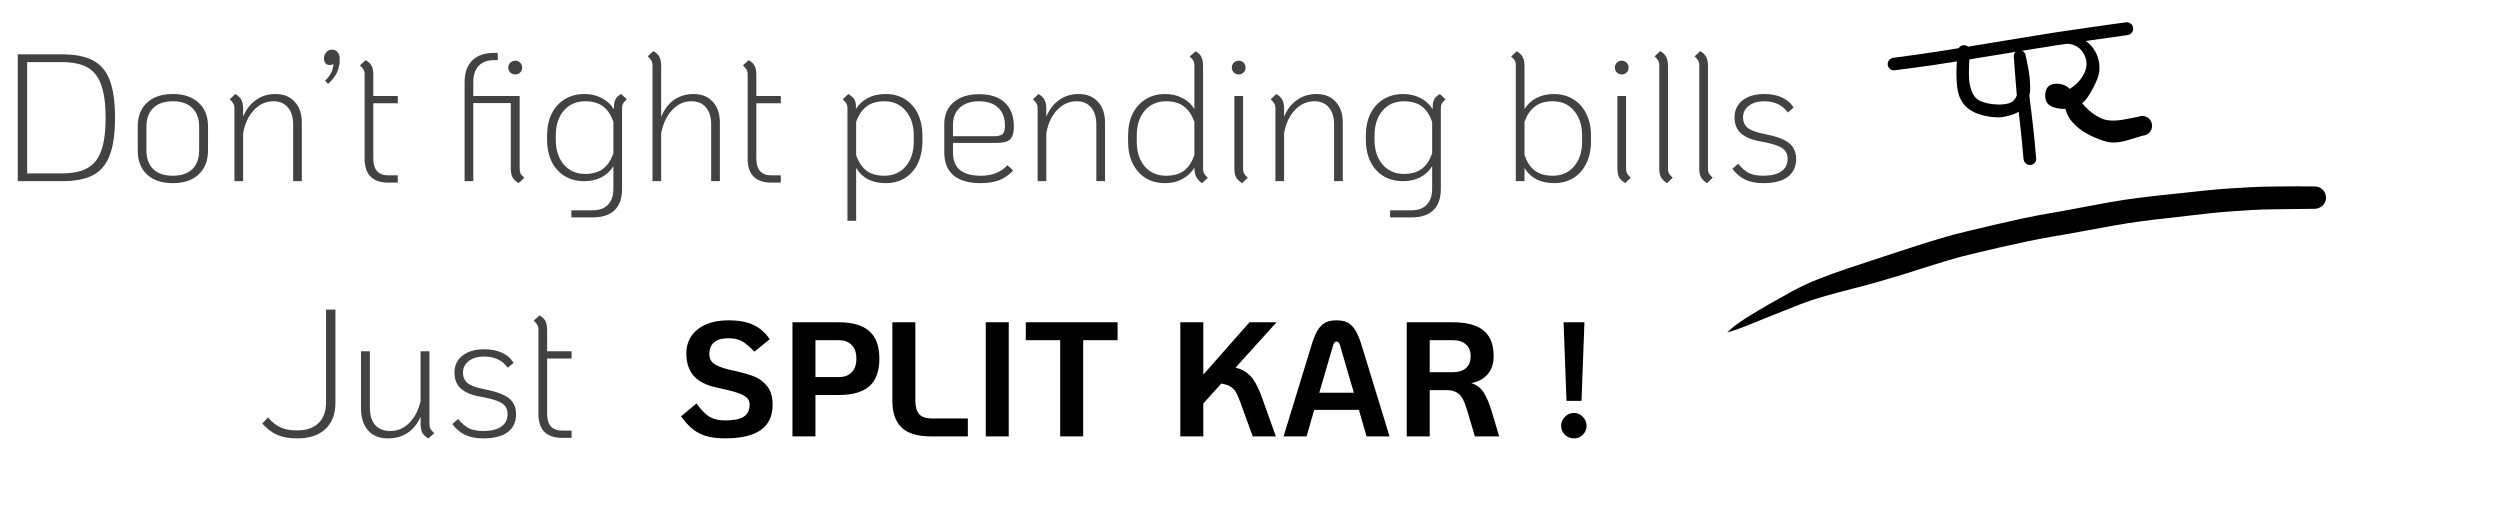 <svg width="138" height="28" viewBox="0 0 138 28" fill="none" xmlns="http://www.w3.org/2000/svg">
<path d="M40.02 24.198C39.588 24.198 39.225 24.15 38.931 24.054C38.643 23.958 38.4 23.826 38.202 23.658C38.004 23.49 37.8 23.265 37.59 22.983L38.445 22.272C38.691 22.614 38.928 22.857 39.156 23.001C39.39 23.139 39.678 23.208 40.02 23.208C40.494 23.208 40.839 23.139 41.055 23.001C41.271 22.863 41.379 22.641 41.379 22.335C41.379 22.179 41.328 22.053 41.226 21.957C41.124 21.855 40.947 21.762 40.695 21.678C40.449 21.594 40.08 21.501 39.588 21.399C39.012 21.279 38.583 21.066 38.301 20.76C38.025 20.448 37.887 20.034 37.887 19.518C37.887 19.146 37.98 18.822 38.166 18.546C38.358 18.27 38.628 18.057 38.976 17.907C39.324 17.757 39.729 17.682 40.191 17.682C40.791 17.682 41.268 17.772 41.622 17.952C41.976 18.126 42.264 18.384 42.486 18.726L41.649 19.41C41.463 19.224 41.307 19.083 41.181 18.987C41.061 18.885 40.923 18.807 40.767 18.753C40.611 18.699 40.419 18.672 40.191 18.672C39.849 18.672 39.591 18.747 39.417 18.897C39.243 19.047 39.156 19.263 39.156 19.545C39.156 19.809 39.267 20.004 39.489 20.13C39.711 20.25 39.996 20.349 40.344 20.427C40.86 20.535 41.271 20.646 41.577 20.76C41.883 20.874 42.138 21.057 42.342 21.309C42.546 21.561 42.648 21.906 42.648 22.344C42.648 22.968 42.429 23.433 41.991 23.739C41.559 24.045 40.902 24.198 40.02 24.198ZM43.744 17.79H46.291C47.059 17.79 47.626 17.955 47.992 18.285C48.358 18.609 48.541 19.113 48.541 19.797C48.541 20.481 48.358 20.988 47.992 21.318C47.626 21.642 47.059 21.804 46.291 21.804H45.013V24.09H43.744V17.79ZM46.327 20.814C46.603 20.814 46.828 20.73 47.002 20.562C47.182 20.394 47.272 20.139 47.272 19.797C47.272 19.455 47.182 19.2 47.002 19.032C46.828 18.864 46.603 18.78 46.327 18.78H45.013V20.814H46.327ZM51.409 24.09C50.641 24.09 50.089 23.922 49.753 23.586C49.423 23.25 49.258 22.764 49.258 22.128V17.79H50.527V22.128C50.527 22.458 50.599 22.704 50.743 22.866C50.887 23.022 51.109 23.1 51.409 23.1H53.425V24.09H51.409ZM54.414 17.79H55.683V24.09H54.414V17.79ZM58.523 18.78H56.624V17.79H61.691V18.78H59.792V24.09H58.523V18.78ZM68.205 20.292C68.469 20.358 68.688 20.463 68.862 20.607C69.036 20.745 69.186 20.928 69.312 21.156C69.438 21.378 69.57 21.684 69.708 22.074L70.428 24.09H69.15L68.466 22.2C68.382 21.966 68.304 21.789 68.232 21.669C68.166 21.543 68.07 21.438 67.944 21.354C67.818 21.27 67.641 21.21 67.413 21.174L66.423 22.272V24.09H65.154V17.79H66.423V20.679L68.97 17.79H70.464L68.205 20.292ZM75.011 22.623H72.545L72.122 24.09H70.853L72.392 19.068C72.5 18.708 72.614 18.429 72.734 18.231C72.854 18.033 72.995 17.892 73.157 17.808C73.325 17.724 73.532 17.682 73.778 17.682C74.024 17.682 74.228 17.724 74.39 17.808C74.552 17.892 74.693 18.033 74.813 18.231C74.939 18.429 75.056 18.708 75.164 19.068L76.703 24.09H75.434L75.011 22.623ZM74.732 21.678L73.976 19.086C73.934 18.93 73.868 18.852 73.778 18.852C73.688 18.852 73.622 18.93 73.58 19.086L72.824 21.678H74.732ZM82.755 24.09H81.414L81 22.695C80.916 22.407 80.832 22.185 80.748 22.029C80.664 21.867 80.55 21.744 80.406 21.66C80.262 21.576 80.07 21.534 79.83 21.534H78.921V24.09H77.652V17.79H80.199C80.967 17.79 81.534 17.943 81.9 18.249C82.266 18.549 82.449 19.02 82.449 19.662C82.449 20.076 82.338 20.409 82.116 20.661C81.9 20.913 81.6 21.075 81.216 21.147C81.522 21.249 81.753 21.426 81.909 21.678C82.065 21.93 82.209 22.272 82.341 22.704L82.755 24.09ZM80.235 20.544C80.511 20.544 80.736 20.472 80.91 20.328C81.09 20.178 81.18 19.956 81.18 19.662C81.18 19.368 81.09 19.149 80.91 19.005C80.736 18.855 80.511 18.78 80.235 18.78H78.921V20.544H80.235ZM86.309 17.79H87.461L87.299 22.128H86.471L86.309 17.79ZM86.885 24.198C86.687 24.198 86.519 24.132 86.381 24C86.243 23.862 86.174 23.697 86.174 23.505C86.174 23.313 86.243 23.148 86.381 23.01C86.519 22.866 86.687 22.794 86.885 22.794C87.071 22.794 87.233 22.866 87.371 23.01C87.509 23.148 87.578 23.313 87.578 23.505C87.578 23.697 87.509 23.862 87.371 24C87.239 24.132 87.077 24.198 86.885 24.198Z" fill="black"/>
<path d="M0.98 3H3.43C4.15 3 4.72 3.113 5.14 3.34C5.567 3.567 5.873 3.933 6.06 4.44C6.253 4.947 6.35 5.633 6.35 6.5C6.35 7.367 6.253 8.053 6.06 8.56C5.873 9.067 5.57 9.433 5.15 9.66C4.73 9.887 4.157 10 3.43 10H0.98V3ZM3.43 9.57C4.023 9.57 4.493 9.47 4.84 9.27C5.187 9.07 5.437 8.75 5.59 8.31C5.75 7.863 5.83 7.26 5.83 6.5C5.83 5.747 5.75 5.147 5.59 4.7C5.437 4.253 5.187 3.93 4.84 3.73C4.493 3.53 4.023 3.43 3.43 3.43H1.5V9.57H3.43ZM9.543 10.11C8.929 10.11 8.453 9.95 8.113 9.63C7.773 9.31 7.603 8.867 7.603 8.3V6.99C7.603 6.423 7.773 5.983 8.113 5.67C8.453 5.35 8.929 5.19 9.543 5.19C10.149 5.19 10.623 5.35 10.963 5.67C11.309 5.983 11.483 6.423 11.483 6.99V8.3C11.483 8.867 11.309 9.31 10.963 9.63C10.623 9.95 10.149 10.11 9.543 10.11ZM9.543 9.7C10.003 9.7 10.359 9.58 10.613 9.34C10.866 9.093 10.993 8.747 10.993 8.3V6.99C10.993 6.543 10.866 6.2 10.613 5.96C10.359 5.713 10.003 5.59 9.543 5.59C9.076 5.59 8.716 5.713 8.463 5.96C8.209 6.2 8.083 6.543 8.083 6.99V8.3C8.083 8.747 8.209 9.093 8.463 9.34C8.716 9.58 9.076 9.7 9.543 9.7ZM15.211 5.19C15.657 5.19 16.011 5.333 16.271 5.62C16.531 5.9 16.661 6.287 16.661 6.78V10H16.181V6.88C16.181 6.473 16.084 6.157 15.891 5.93C15.704 5.703 15.437 5.59 15.091 5.59C14.684 5.59 14.327 5.75 14.021 6.07C13.721 6.383 13.521 6.807 13.421 7.34V10H12.941V5.97C12.941 5.87 12.921 5.787 12.881 5.72C12.847 5.653 12.781 5.573 12.681 5.48L12.991 5.19C13.151 5.283 13.261 5.39 13.321 5.51C13.387 5.63 13.421 5.797 13.421 6.01V6.44C13.587 6.04 13.824 5.733 14.131 5.52C14.437 5.3 14.797 5.19 15.211 5.19ZM18.323 2.74C18.457 2.74 18.56 2.787 18.634 2.88C18.713 2.967 18.753 3.093 18.753 3.26C18.753 3.547 18.7 3.8 18.593 4.02C18.487 4.233 18.327 4.437 18.113 4.63L17.944 4.46C18.097 4.307 18.21 4.157 18.284 4.01C18.357 3.863 18.397 3.703 18.404 3.53C18.35 3.57 18.28 3.59 18.194 3.59C18.1 3.59 18.023 3.557 17.963 3.49C17.91 3.423 17.884 3.333 17.884 3.22C17.884 3.1 17.924 2.99 18.003 2.89C18.09 2.79 18.197 2.74 18.323 2.74ZM20.607 5.7V8.76C20.607 9.373 20.887 9.68 21.447 9.68H21.957V10.08H21.447C20.567 10.08 20.127 9.64 20.127 8.76V4.1C20.127 4 20.107 3.917 20.067 3.85C20.034 3.783 19.967 3.703 19.867 3.61L20.187 3.32C20.347 3.413 20.457 3.52 20.517 3.64C20.577 3.76 20.607 3.927 20.607 4.14V5.3H21.957V5.7H20.607ZM28.626 10.11C28.466 10.01 28.353 9.9 28.286 9.78C28.226 9.653 28.196 9.487 28.196 9.28V5.69H26.126V10H25.646V4.54C25.646 4.02 25.786 3.62 26.066 3.34C26.346 3.06 26.746 2.92 27.266 2.92H27.476V3.32H27.266C26.899 3.32 26.616 3.427 26.416 3.64C26.223 3.847 26.126 4.147 26.126 4.54V5.3H28.686V9.32C28.686 9.427 28.703 9.513 28.736 9.58C28.769 9.647 28.839 9.723 28.946 9.81L28.626 10.11ZM28.446 4.11C28.339 4.11 28.246 4.073 28.166 4C28.093 3.927 28.056 3.837 28.056 3.73C28.056 3.623 28.093 3.533 28.166 3.46C28.246 3.387 28.339 3.35 28.446 3.35C28.553 3.35 28.643 3.387 28.716 3.46C28.789 3.533 28.826 3.623 28.826 3.73C28.826 3.837 28.789 3.927 28.716 4C28.643 4.073 28.553 4.11 28.446 4.11ZM34.599 5.48C34.499 5.573 34.429 5.653 34.389 5.72C34.356 5.787 34.339 5.87 34.339 5.97V10.42C34.339 10.94 34.203 11.333 33.929 11.6C33.656 11.867 33.249 12 32.709 12H31.539V11.61H32.709C33.083 11.61 33.366 11.507 33.559 11.3C33.759 11.093 33.859 10.797 33.859 10.41V9.17C33.699 9.437 33.479 9.643 33.199 9.79C32.926 9.93 32.612 10 32.259 10C31.633 10 31.133 9.793 30.759 9.38C30.386 8.96 30.199 8.4 30.199 7.7V7.49C30.199 7.03 30.282 6.627 30.449 6.28C30.622 5.933 30.863 5.667 31.169 5.48C31.483 5.287 31.846 5.19 32.259 5.19C32.612 5.19 32.929 5.263 33.209 5.41C33.489 5.55 33.716 5.757 33.889 6.03V5.92C33.889 5.74 33.916 5.597 33.969 5.49C34.023 5.383 34.129 5.283 34.289 5.19L34.599 5.48ZM32.299 9.6C32.719 9.6 33.053 9.503 33.299 9.31C33.546 9.117 33.733 8.833 33.859 8.46V6.73C33.733 6.357 33.546 6.073 33.299 5.88C33.053 5.687 32.719 5.59 32.299 5.59C31.812 5.59 31.419 5.763 31.119 6.11C30.826 6.457 30.679 6.917 30.679 7.49V7.7C30.679 8.273 30.826 8.733 31.119 9.08C31.419 9.427 31.812 9.6 32.299 9.6ZM38.287 5.19C38.734 5.19 39.087 5.333 39.347 5.62C39.607 5.9 39.737 6.287 39.737 6.78V10H39.257V6.88C39.257 6.473 39.16 6.157 38.967 5.93C38.78 5.703 38.514 5.59 38.167 5.59C37.76 5.59 37.407 5.75 37.107 6.07C36.807 6.383 36.604 6.81 36.497 7.35V10H36.017V3.6C36.017 3.5 35.997 3.417 35.957 3.35C35.924 3.283 35.857 3.203 35.757 3.11L36.067 2.82C36.227 2.913 36.337 3.02 36.397 3.14C36.464 3.26 36.497 3.427 36.497 3.64V6.46C36.657 6.053 36.89 5.74 37.197 5.52C37.51 5.3 37.874 5.19 38.287 5.19ZM41.75 5.7V8.76C41.75 9.373 42.03 9.68 42.59 9.68H43.1V10.08H42.59C41.71 10.08 41.27 9.64 41.27 8.76V4.1C41.27 4 41.25 3.917 41.21 3.85C41.176 3.783 41.11 3.703 41.01 3.61L41.33 3.32C41.49 3.413 41.6 3.52 41.66 3.64C41.72 3.76 41.75 3.927 41.75 4.14V5.3H43.1V5.7H41.75ZM48.889 5.19C49.309 5.19 49.672 5.29 49.979 5.49C50.285 5.69 50.519 5.963 50.679 6.31C50.839 6.657 50.919 7.05 50.919 7.49V7.81C50.919 8.243 50.839 8.637 50.679 8.99C50.519 9.337 50.285 9.61 49.979 9.81C49.672 10.01 49.309 10.11 48.889 10.11C48.135 10.11 47.592 9.83 47.259 9.27V12.19H46.779V5.97C46.779 5.87 46.759 5.787 46.719 5.72C46.685 5.653 46.619 5.573 46.519 5.48L46.829 5.19C46.975 5.277 47.082 5.37 47.149 5.47C47.215 5.57 47.249 5.703 47.249 5.87C47.249 5.937 47.245 5.99 47.239 6.03C47.392 5.77 47.609 5.567 47.889 5.42C48.169 5.267 48.502 5.19 48.889 5.19ZM50.439 7.49C50.439 6.917 50.289 6.457 49.989 6.11C49.695 5.763 49.305 5.59 48.819 5.59C48.399 5.59 48.065 5.69 47.819 5.89C47.572 6.083 47.385 6.363 47.259 6.73V8.56C47.385 8.933 47.572 9.217 47.819 9.41C48.065 9.603 48.399 9.7 48.819 9.7C49.305 9.7 49.695 9.53 49.989 9.19C50.289 8.843 50.439 8.383 50.439 7.81V7.49ZM54.154 9.7C54.761 9.7 55.248 9.507 55.614 9.12L55.924 9.41C55.718 9.643 55.468 9.82 55.174 9.94C54.881 10.053 54.534 10.11 54.134 10.11C53.481 10.11 52.981 9.967 52.634 9.68C52.294 9.387 52.124 8.963 52.124 8.41V6.86C52.124 6.347 52.294 5.943 52.634 5.65C52.974 5.35 53.441 5.2 54.034 5.2C54.661 5.2 55.138 5.353 55.464 5.66C55.797 5.967 55.964 6.407 55.964 6.98C55.964 7.327 55.894 7.567 55.754 7.7C55.621 7.827 55.371 7.89 55.004 7.89H52.604V8.41C52.604 8.843 52.731 9.167 52.984 9.38C53.237 9.593 53.627 9.7 54.154 9.7ZM54.034 5.59C53.594 5.59 53.244 5.707 52.984 5.94C52.731 6.173 52.604 6.487 52.604 6.88V7.52H54.864C55.097 7.52 55.258 7.48 55.344 7.4C55.431 7.313 55.474 7.16 55.474 6.94C55.474 6.507 55.347 6.173 55.094 5.94C54.847 5.707 54.494 5.59 54.034 5.59ZM59.547 5.19C59.993 5.19 60.347 5.333 60.607 5.62C60.867 5.9 60.997 6.287 60.997 6.78V10H60.517V6.88C60.517 6.473 60.42 6.157 60.227 5.93C60.04 5.703 59.773 5.59 59.427 5.59C59.02 5.59 58.663 5.75 58.357 6.07C58.057 6.383 57.857 6.807 57.757 7.34V10H57.277V5.97C57.277 5.87 57.257 5.787 57.217 5.72C57.183 5.653 57.117 5.573 57.017 5.48L57.327 5.19C57.487 5.283 57.597 5.39 57.657 5.51C57.723 5.63 57.757 5.797 57.757 6.01V6.44C57.923 6.04 58.16 5.733 58.467 5.52C58.773 5.3 59.133 5.19 59.547 5.19ZM66.409 9.32C66.409 9.42 66.426 9.503 66.46 9.57C66.499 9.637 66.57 9.717 66.669 9.81L66.359 10.11C66.073 9.937 65.93 9.653 65.93 9.26C65.756 9.533 65.529 9.743 65.249 9.89C64.976 10.037 64.663 10.11 64.309 10.11C63.903 10.11 63.546 10.017 63.239 9.83C62.933 9.637 62.693 9.367 62.52 9.02C62.353 8.673 62.27 8.27 62.27 7.81V7.49C62.27 7.03 62.353 6.627 62.52 6.28C62.693 5.933 62.933 5.667 63.239 5.48C63.546 5.287 63.903 5.19 64.309 5.19C64.669 5.19 64.99 5.263 65.269 5.41C65.549 5.55 65.769 5.753 65.93 6.02V3.61C65.93 3.503 65.913 3.42 65.879 3.36C65.846 3.293 65.776 3.213 65.669 3.12L65.999 2.83C66.153 2.923 66.26 3.03 66.32 3.15C66.379 3.27 66.409 3.437 66.409 3.65V9.32ZM65.93 6.73C65.803 6.363 65.616 6.083 65.37 5.89C65.123 5.69 64.79 5.59 64.37 5.59C63.883 5.59 63.489 5.763 63.19 6.11C62.896 6.457 62.749 6.917 62.749 7.49V7.81C62.749 8.383 62.896 8.843 63.19 9.19C63.489 9.53 63.883 9.7 64.37 9.7C64.79 9.7 65.123 9.603 65.37 9.41C65.616 9.217 65.803 8.933 65.93 8.56V6.73ZM68.377 4.11C68.271 4.11 68.181 4.073 68.107 4C68.034 3.927 67.997 3.837 67.997 3.73C67.997 3.623 68.034 3.533 68.107 3.46C68.181 3.387 68.271 3.35 68.377 3.35C68.484 3.35 68.574 3.387 68.647 3.46C68.721 3.533 68.757 3.623 68.757 3.73C68.757 3.837 68.721 3.927 68.647 4C68.574 4.073 68.484 4.11 68.377 4.11ZM68.567 10.11C68.407 10.01 68.294 9.9 68.227 9.78C68.167 9.66 68.137 9.493 68.137 9.28V5.3H68.617V9.32C68.617 9.42 68.634 9.503 68.667 9.57C68.707 9.637 68.777 9.717 68.877 9.81L68.567 10.11ZM72.672 5.19C73.118 5.19 73.472 5.333 73.732 5.62C73.992 5.9 74.122 6.287 74.122 6.78V10H73.642V6.88C73.642 6.473 73.545 6.157 73.352 5.93C73.165 5.703 72.898 5.59 72.552 5.59C72.145 5.59 71.788 5.75 71.482 6.07C71.182 6.383 70.982 6.807 70.882 7.34V10H70.402V5.97C70.402 5.87 70.382 5.787 70.342 5.72C70.308 5.653 70.242 5.573 70.142 5.48L70.452 5.19C70.612 5.283 70.722 5.39 70.782 5.51C70.848 5.63 70.882 5.797 70.882 6.01V6.44C71.048 6.04 71.285 5.733 71.592 5.52C71.898 5.3 72.258 5.19 72.672 5.19ZM79.794 5.48C79.695 5.573 79.624 5.653 79.585 5.72C79.551 5.787 79.534 5.87 79.534 5.97V10.42C79.534 10.94 79.398 11.333 79.124 11.6C78.851 11.867 78.445 12 77.904 12H76.734V11.61H77.904C78.278 11.61 78.561 11.507 78.754 11.3C78.954 11.093 79.055 10.797 79.055 10.41V9.17C78.894 9.437 78.674 9.643 78.394 9.79C78.121 9.93 77.808 10 77.454 10C76.828 10 76.328 9.793 75.954 9.38C75.581 8.96 75.394 8.4 75.394 7.7V7.49C75.394 7.03 75.478 6.627 75.644 6.28C75.818 5.933 76.058 5.667 76.365 5.48C76.678 5.287 77.041 5.19 77.454 5.19C77.808 5.19 78.124 5.263 78.404 5.41C78.684 5.55 78.911 5.757 79.085 6.03V5.92C79.085 5.74 79.111 5.597 79.165 5.49C79.218 5.383 79.325 5.283 79.484 5.19L79.794 5.48ZM77.495 9.6C77.915 9.6 78.248 9.503 78.495 9.31C78.741 9.117 78.928 8.833 79.055 8.46V6.73C78.928 6.357 78.741 6.073 78.495 5.88C78.248 5.687 77.915 5.59 77.495 5.59C77.008 5.59 76.615 5.763 76.314 6.11C76.021 6.457 75.874 6.917 75.874 7.49V7.7C75.874 8.273 76.021 8.733 76.314 9.08C76.615 9.427 77.008 9.6 77.495 9.6ZM85.773 10.11C85.413 10.11 85.093 10.04 84.813 9.9C84.54 9.753 84.32 9.547 84.153 9.28V10H83.673V3.61C83.673 3.503 83.656 3.417 83.623 3.35C83.59 3.283 83.52 3.207 83.413 3.12L83.723 2.83C83.883 2.923 83.993 3.03 84.053 3.15C84.12 3.27 84.153 3.437 84.153 3.65V6.02C84.32 5.753 84.54 5.55 84.813 5.41C85.093 5.263 85.413 5.19 85.773 5.19C86.18 5.19 86.537 5.287 86.843 5.48C87.156 5.667 87.397 5.933 87.563 6.28C87.737 6.627 87.823 7.03 87.823 7.49V7.81C87.823 8.263 87.737 8.667 87.563 9.02C87.397 9.367 87.156 9.637 86.843 9.83C86.537 10.017 86.18 10.11 85.773 10.11ZM85.713 9.7C86.2 9.7 86.59 9.53 86.883 9.19C87.183 8.843 87.333 8.383 87.333 7.81V7.49C87.333 6.917 87.183 6.457 86.883 6.11C86.59 5.763 86.2 5.59 85.713 5.59C85.293 5.59 84.96 5.69 84.713 5.89C84.466 6.083 84.28 6.363 84.153 6.73V8.56C84.28 8.933 84.466 9.217 84.713 9.41C84.96 9.603 85.293 9.7 85.713 9.7ZM89.52 4.11C89.413 4.11 89.323 4.073 89.25 4C89.177 3.927 89.14 3.837 89.14 3.73C89.14 3.623 89.177 3.533 89.25 3.46C89.323 3.387 89.413 3.35 89.52 3.35C89.626 3.35 89.716 3.387 89.79 3.46C89.863 3.533 89.9 3.623 89.9 3.73C89.9 3.837 89.863 3.927 89.79 4C89.716 4.073 89.626 4.11 89.52 4.11ZM89.71 10.11C89.55 10.01 89.436 9.9 89.37 9.78C89.31 9.66 89.28 9.493 89.28 9.28V5.3H89.76V9.32C89.76 9.42 89.776 9.503 89.81 9.57C89.85 9.637 89.92 9.717 90.02 9.81L89.71 10.11ZM92.023 10.11C91.863 10.01 91.75 9.9 91.683 9.78C91.623 9.66 91.593 9.493 91.593 9.28V3.6C91.593 3.5 91.573 3.417 91.533 3.35C91.5 3.283 91.433 3.203 91.333 3.11L91.643 2.82C91.803 2.913 91.913 3.02 91.973 3.14C92.04 3.26 92.073 3.427 92.073 3.64V9.32C92.073 9.42 92.09 9.503 92.123 9.57C92.163 9.637 92.233 9.717 92.333 9.81L92.023 10.11ZM94.23 10.11C94.07 10.01 93.957 9.9 93.89 9.78C93.83 9.66 93.8 9.493 93.8 9.28V3.6C93.8 3.5 93.78 3.417 93.74 3.35C93.707 3.283 93.64 3.203 93.54 3.11L93.85 2.82C94.01 2.913 94.12 3.02 94.18 3.14C94.247 3.26 94.28 3.427 94.28 3.64V9.32C94.28 9.42 94.297 9.503 94.33 9.57C94.37 9.637 94.44 9.717 94.54 9.81L94.23 10.11ZM97.336 10.11C96.949 10.11 96.619 10.047 96.346 9.92C96.073 9.793 95.833 9.593 95.626 9.32L95.946 9.04C96.153 9.287 96.356 9.46 96.556 9.56C96.763 9.653 97.023 9.7 97.336 9.7C97.769 9.7 98.099 9.62 98.326 9.46C98.559 9.3 98.676 9.07 98.676 8.77C98.676 8.583 98.629 8.433 98.536 8.32C98.449 8.207 98.296 8.11 98.076 8.03C97.863 7.95 97.553 7.873 97.146 7.8C96.673 7.713 96.319 7.563 96.086 7.35C95.859 7.137 95.746 6.847 95.746 6.48C95.746 6.087 95.893 5.773 96.186 5.54C96.486 5.307 96.883 5.19 97.376 5.19C97.763 5.19 98.093 5.253 98.366 5.38C98.646 5.507 98.859 5.693 99.006 5.94L98.686 6.21C98.393 5.797 97.956 5.59 97.376 5.59C97.029 5.59 96.749 5.673 96.536 5.84C96.323 6 96.216 6.213 96.216 6.48C96.216 6.727 96.303 6.92 96.476 7.06C96.656 7.2 96.956 7.31 97.376 7.39C98.029 7.517 98.486 7.683 98.746 7.89C99.013 8.097 99.146 8.393 99.146 8.78C99.146 9.207 98.989 9.537 98.676 9.77C98.369 9.997 97.923 10.11 97.336 10.11Z" fill="#424242"/>
<path d="M16.396 24.2C15.976 24.2 15.616 24.136 15.316 24.01C15.023 23.883 14.742 23.673 14.476 23.38L14.796 23.04C14.996 23.286 15.223 23.47 15.476 23.59C15.729 23.703 16.032 23.76 16.386 23.76C16.899 23.76 17.296 23.626 17.576 23.36C17.856 23.093 17.996 22.713 17.996 22.22V17.09H18.516V22.24C18.516 22.86 18.329 23.343 17.956 23.69C17.589 24.03 17.069 24.2 16.396 24.2ZM23.706 23.41C23.706 23.516 23.723 23.603 23.756 23.67C23.796 23.736 23.869 23.816 23.976 23.91L23.646 24.2C23.486 24.106 23.373 24 23.306 23.88C23.246 23.753 23.216 23.583 23.216 23.37V23C23.049 23.386 22.813 23.683 22.506 23.89C22.199 24.096 21.836 24.2 21.416 24.2C20.943 24.2 20.576 24.053 20.316 23.76C20.056 23.46 19.926 23.046 19.926 22.52V19.39H20.416V22.5C20.416 22.913 20.513 23.233 20.706 23.46C20.906 23.68 21.189 23.79 21.556 23.79C21.956 23.79 22.303 23.64 22.596 23.34C22.896 23.04 23.103 22.64 23.216 22.14V19.39H23.706V23.41ZM26.677 24.2C26.291 24.2 25.96 24.136 25.687 24.01C25.414 23.883 25.174 23.683 24.967 23.41L25.287 23.13C25.494 23.376 25.697 23.55 25.897 23.65C26.104 23.743 26.364 23.79 26.677 23.79C27.11 23.79 27.441 23.71 27.667 23.55C27.901 23.39 28.017 23.16 28.017 22.86C28.017 22.673 27.971 22.523 27.877 22.41C27.791 22.296 27.637 22.2 27.417 22.12C27.204 22.04 26.894 21.963 26.487 21.89C26.014 21.803 25.66 21.653 25.427 21.44C25.201 21.226 25.087 20.936 25.087 20.57C25.087 20.176 25.234 19.863 25.527 19.63C25.827 19.396 26.224 19.28 26.717 19.28C27.104 19.28 27.434 19.343 27.707 19.47C27.987 19.596 28.201 19.783 28.347 20.03L28.027 20.3C27.734 19.886 27.297 19.68 26.717 19.68C26.37 19.68 26.09 19.763 25.877 19.93C25.664 20.09 25.557 20.303 25.557 20.57C25.557 20.816 25.644 21.01 25.817 21.15C25.997 21.29 26.297 21.4 26.717 21.48C27.37 21.606 27.827 21.773 28.087 21.98C28.354 22.186 28.487 22.483 28.487 22.87C28.487 23.296 28.331 23.626 28.017 23.86C27.71 24.086 27.264 24.2 26.677 24.2ZM30.202 19.79V22.85C30.202 23.463 30.482 23.77 31.042 23.77H31.552V24.17H31.042C30.162 24.17 29.722 23.73 29.722 22.85V18.19C29.722 18.09 29.702 18.006 29.662 17.94C29.629 17.873 29.562 17.793 29.462 17.7L29.782 17.41C29.942 17.503 30.052 17.61 30.112 17.73C30.172 17.85 30.202 18.016 30.202 18.23V19.39H31.552V19.79H30.202Z" fill="#424242"/>
<path d="M108.751 2.869C108.751 2.869 108.742 2.951 108.724 3.114C108.708 3.278 108.696 3.483 108.688 3.73C108.68 3.977 108.683 4.205 108.697 4.414C108.712 4.625 108.767 4.85 108.863 5.089C108.962 5.326 109.118 5.491 109.331 5.583C109.544 5.676 109.805 5.735 110.116 5.76C110.426 5.786 110.69 5.764 110.909 5.696C111.127 5.625 111.273 5.46 111.345 5.201C111.418 4.942 111.429 4.661 111.377 4.356C111.325 4.051 111.282 3.791 111.247 3.574C111.211 3.357 111.188 3.234 111.177 3.205C111.166 3.173 111.16 3.144 111.16 3.117C111.159 3.09 111.161 3.064 111.165 3.038C111.17 3.013 111.178 2.988 111.188 2.963C111.2 2.939 111.215 2.917 111.231 2.896C111.247 2.875 111.266 2.857 111.287 2.842C111.309 2.824 111.332 2.811 111.355 2.803C111.38 2.792 111.405 2.784 111.43 2.779C111.457 2.775 111.484 2.773 111.511 2.775C111.536 2.776 111.562 2.781 111.587 2.789C111.612 2.797 111.636 2.808 111.66 2.822C111.681 2.836 111.701 2.853 111.72 2.871C111.739 2.892 111.756 2.914 111.769 2.936C111.782 2.959 111.792 2.983 111.801 3.008C111.808 3.033 111.821 3.159 111.84 3.387C111.86 3.615 111.883 3.856 111.906 4.111C111.928 4.368 111.957 4.678 111.995 5.042C112.033 5.407 112.083 5.823 112.144 6.288C112.202 6.756 112.26 7.279 112.317 7.858C112.373 8.437 112.401 8.745 112.399 8.782C112.396 8.82 112.387 8.857 112.373 8.893C112.359 8.926 112.34 8.958 112.315 8.988C112.289 9.016 112.26 9.039 112.229 9.059C112.196 9.078 112.16 9.091 112.123 9.098C112.085 9.107 112.048 9.109 112.01 9.103C111.972 9.1 111.936 9.09 111.903 9.074C111.867 9.056 111.836 9.034 111.81 9.01C111.783 8.983 111.76 8.952 111.743 8.917C111.725 8.884 111.714 8.848 111.709 8.811C111.702 8.773 111.703 8.735 111.71 8.698C111.716 8.66 111.728 8.625 111.746 8.593C111.764 8.56 111.788 8.53 111.817 8.504C111.844 8.479 111.875 8.458 111.91 8.443C111.945 8.425 111.982 8.415 112.019 8.413C112.057 8.41 112.095 8.412 112.132 8.42C112.168 8.43 112.202 8.444 112.234 8.462C112.267 8.482 112.296 8.507 112.32 8.536C112.343 8.567 112.363 8.6 112.378 8.635C112.391 8.671 112.398 8.707 112.399 8.745C112.402 8.782 112.397 8.82 112.385 8.858C112.375 8.894 112.359 8.928 112.337 8.959C112.314 8.989 112.289 9.016 112.26 9.039C112.229 9.061 112.195 9.078 112.157 9.091C112.122 9.102 112.085 9.107 112.048 9.106C112.01 9.107 111.973 9.1 111.937 9.086C111.901 9.074 111.869 9.057 111.839 9.034C111.807 9.01 111.782 8.982 111.762 8.951C111.741 8.918 111.725 8.884 111.716 8.848C111.705 8.811 111.7 8.792 111.7 8.792C111.7 8.792 111.673 8.506 111.621 7.933C111.567 7.361 111.511 6.839 111.454 6.367C111.396 5.895 111.349 5.474 111.315 5.104C111.281 4.734 111.256 4.423 111.239 4.17C111.221 3.917 111.205 3.685 111.188 3.474C111.17 3.263 111.16 3.144 111.16 3.117C111.159 3.09 111.161 3.064 111.165 3.038C111.17 3.013 111.178 2.988 111.188 2.963C111.2 2.939 111.215 2.917 111.231 2.896C111.247 2.875 111.266 2.857 111.287 2.842C111.309 2.824 111.332 2.811 111.355 2.803C111.38 2.792 111.405 2.784 111.43 2.779C111.457 2.775 111.484 2.773 111.511 2.775C111.536 2.776 111.562 2.781 111.587 2.789C111.612 2.797 111.636 2.808 111.66 2.822C111.681 2.836 111.701 2.853 111.72 2.871C111.739 2.892 111.756 2.914 111.769 2.936C111.782 2.959 111.792 2.983 111.801 3.008C111.808 3.033 111.825 3.106 111.852 3.227C111.882 3.348 111.922 3.548 111.973 3.827C112.026 4.105 112.057 4.426 112.066 4.792C112.075 5.156 111.994 5.479 111.823 5.761C111.653 6.04 111.401 6.231 111.068 6.333C110.735 6.435 110.474 6.484 110.286 6.479C110.097 6.474 109.907 6.456 109.716 6.424C109.527 6.389 109.342 6.339 109.161 6.274C108.982 6.21 108.818 6.122 108.67 6.01C108.521 5.897 108.395 5.759 108.292 5.596C108.193 5.432 108.122 5.255 108.081 5.063C108.042 4.871 108.016 4.658 108.004 4.424C107.991 4.19 107.991 3.942 108.003 3.68C108.015 3.418 108.03 3.205 108.048 3.042C108.063 2.878 108.074 2.783 108.08 2.756C108.088 2.73 108.098 2.705 108.11 2.68C108.122 2.654 108.137 2.632 108.156 2.613C108.172 2.592 108.191 2.573 108.211 2.555C108.234 2.54 108.258 2.527 108.283 2.517C108.31 2.508 108.337 2.502 108.364 2.499C108.391 2.495 108.418 2.494 108.446 2.498C108.473 2.499 108.499 2.504 108.524 2.512C108.55 2.522 108.574 2.534 108.597 2.548C108.621 2.565 108.642 2.583 108.661 2.604C108.678 2.624 108.693 2.646 108.706 2.669C108.721 2.694 108.732 2.72 108.739 2.747C108.746 2.772 108.749 2.799 108.75 2.828L108.751 2.869Z" fill="black"/>
<path d="M104.497 3.192C104.497 3.192 104.855 3.143 105.571 3.046C106.289 2.95 107.152 2.819 108.16 2.654C109.165 2.491 110.291 2.306 111.537 2.099C112.78 1.89 114.059 1.693 115.374 1.508C116.689 1.321 117.367 1.228 117.407 1.229C117.444 1.231 117.481 1.239 117.517 1.252C117.553 1.264 117.587 1.283 117.618 1.307C117.648 1.332 117.673 1.36 117.692 1.391C117.714 1.424 117.729 1.459 117.738 1.496C117.749 1.534 117.753 1.572 117.749 1.609C117.746 1.647 117.737 1.684 117.723 1.72C117.707 1.755 117.687 1.788 117.662 1.818C117.636 1.846 117.606 1.869 117.572 1.889C117.539 1.908 117.504 1.921 117.466 1.928C117.427 1.935 117.388 1.937 117.35 1.934C117.313 1.928 117.277 1.916 117.243 1.898C117.207 1.882 117.175 1.86 117.148 1.834C117.122 1.807 117.101 1.776 117.083 1.741C117.066 1.705 117.054 1.669 117.047 1.631C117.042 1.594 117.043 1.556 117.051 1.518C117.059 1.481 117.072 1.445 117.09 1.411C117.108 1.377 117.131 1.347 117.16 1.322C117.189 1.296 117.221 1.276 117.257 1.26C117.292 1.245 117.328 1.235 117.366 1.23C117.406 1.227 117.444 1.231 117.482 1.241C117.518 1.25 117.553 1.265 117.587 1.286C117.618 1.306 117.647 1.331 117.673 1.36C117.696 1.39 117.715 1.424 117.728 1.459C117.741 1.496 117.748 1.534 117.749 1.572C117.752 1.609 117.747 1.647 117.735 1.685C117.723 1.721 117.706 1.754 117.684 1.786C117.661 1.818 117.634 1.846 117.604 1.869C117.573 1.891 117.538 1.907 117.501 1.918C117.465 1.929 117.448 1.935 117.448 1.935C117.448 1.935 116.793 2.027 115.485 2.212C114.174 2.395 112.895 2.59 111.65 2.797C110.404 3.006 109.274 3.191 108.26 3.352C107.248 3.515 106.383 3.644 105.665 3.738C104.947 3.835 104.574 3.884 104.547 3.884C104.52 3.883 104.493 3.879 104.465 3.873C104.438 3.867 104.412 3.859 104.386 3.846C104.361 3.832 104.339 3.816 104.319 3.797C104.298 3.781 104.28 3.762 104.265 3.739C104.248 3.714 104.234 3.689 104.223 3.664C104.214 3.637 104.207 3.61 104.203 3.583C104.2 3.556 104.199 3.529 104.201 3.501C104.205 3.472 104.212 3.445 104.222 3.419C104.231 3.392 104.244 3.367 104.258 3.343C104.274 3.322 104.293 3.302 104.313 3.283C104.332 3.264 104.353 3.247 104.378 3.234C104.403 3.221 104.429 3.212 104.456 3.205L104.497 3.192Z" fill="black"/>
<path d="M95.34 18.351C95.34 18.351 95.425 18.274 95.594 18.12C95.762 17.969 96.046 17.767 96.446 17.515C96.845 17.265 97.244 17.026 97.641 16.799C98.039 16.572 98.463 16.335 98.912 16.088C99.36 15.842 99.846 15.614 100.372 15.406C100.898 15.199 101.422 15.009 101.944 14.834C102.466 14.661 102.952 14.501 103.401 14.352C103.848 14.204 104.27 14.064 104.668 13.934C105.065 13.805 105.47 13.674 105.882 13.541C106.294 13.408 106.726 13.274 107.18 13.141C107.634 13.005 108.103 12.88 108.586 12.767C109.071 12.651 109.567 12.533 110.074 12.413C110.582 12.293 111.097 12.177 111.618 12.065C112.139 11.952 112.666 11.852 113.198 11.763C113.73 11.673 114.276 11.573 114.837 11.463C115.4 11.354 115.947 11.253 116.477 11.16C117.006 11.066 117.518 10.989 118.011 10.928C118.505 10.864 118.972 10.81 119.411 10.764C119.851 10.72 120.271 10.676 120.67 10.631C121.069 10.586 121.477 10.542 121.895 10.499C122.313 10.458 122.718 10.425 123.111 10.401C123.504 10.375 123.888 10.353 124.262 10.333C124.636 10.314 125.011 10.302 125.385 10.297C125.76 10.292 126.243 10.289 126.835 10.286C127.43 10.286 127.76 10.288 127.828 10.293C127.895 10.298 127.959 10.314 128.02 10.34C128.081 10.366 128.137 10.402 128.188 10.447C128.239 10.492 128.281 10.543 128.313 10.601C128.348 10.659 128.371 10.722 128.383 10.789C128.396 10.851 128.399 10.916 128.389 10.983C128.382 11.05 128.364 11.113 128.333 11.172C128.303 11.234 128.264 11.288 128.217 11.335C128.17 11.384 128.116 11.423 128.056 11.454C127.996 11.484 127.933 11.504 127.869 11.514C127.802 11.523 127.735 11.521 127.668 11.508C127.603 11.496 127.54 11.475 127.481 11.442C127.422 11.408 127.37 11.366 127.325 11.316C127.28 11.267 127.244 11.211 127.215 11.149C127.189 11.089 127.173 11.025 127.168 10.958C127.162 10.891 127.168 10.826 127.183 10.763C127.199 10.698 127.225 10.637 127.261 10.58C127.296 10.523 127.339 10.473 127.391 10.43C127.444 10.387 127.502 10.354 127.564 10.329C127.627 10.307 127.691 10.295 127.758 10.291C127.827 10.29 127.894 10.299 127.957 10.319C128.022 10.337 128.082 10.365 128.137 10.404C128.192 10.445 128.239 10.492 128.278 10.546C128.317 10.599 128.346 10.658 128.366 10.723C128.386 10.785 128.395 10.85 128.395 10.917C128.394 10.984 128.382 11.049 128.36 11.112C128.336 11.175 128.304 11.234 128.263 11.287C128.22 11.34 128.171 11.385 128.115 11.421C128.059 11.458 127.998 11.484 127.931 11.5C127.867 11.516 127.834 11.524 127.834 11.524C127.834 11.524 127.616 11.527 127.178 11.533C126.741 11.538 126.251 11.544 125.71 11.55C125.168 11.553 124.71 11.567 124.335 11.591C123.961 11.612 123.585 11.637 123.207 11.665C122.826 11.69 122.433 11.725 122.028 11.768C121.623 11.811 121.217 11.857 120.81 11.906C120.402 11.955 119.984 12.004 119.554 12.052C119.121 12.097 118.67 12.151 118.2 12.214C117.731 12.277 117.235 12.354 116.714 12.445C116.192 12.537 115.643 12.637 115.068 12.745C114.492 12.854 113.946 12.951 113.428 13.036C112.913 13.123 112.401 13.22 111.892 13.328C111.384 13.435 110.874 13.547 110.363 13.663C109.853 13.781 109.366 13.896 108.904 14.007C108.441 14.116 107.991 14.235 107.554 14.364C107.117 14.494 106.689 14.626 106.271 14.761C105.853 14.896 105.444 15.026 105.045 15.151C104.647 15.273 104.218 15.4 103.758 15.532C103.298 15.664 102.804 15.798 102.274 15.933C101.743 16.068 101.225 16.207 100.719 16.351C100.213 16.494 99.726 16.657 99.259 16.842C98.793 17.028 98.348 17.205 97.922 17.372C97.498 17.538 97.071 17.71 96.641 17.888C96.211 18.065 95.887 18.187 95.668 18.254L95.34 18.351Z" fill="black"/>
<path d="M113.369 2.235C113.369 2.235 113.422 2.2 113.527 2.129C113.635 2.06 113.891 2.025 114.295 2.024C114.701 2.023 115.04 2.149 115.312 2.404C115.583 2.659 115.76 2.967 115.844 3.33C115.926 3.692 115.899 4.041 115.763 4.377C115.626 4.712 115.46 5.03 115.262 5.33C115.065 5.633 114.792 5.835 114.444 5.936C114.097 6.036 113.745 6.035 113.39 5.933C113.036 5.83 112.872 5.59 112.896 5.21C112.923 4.833 113.117 4.637 113.479 4.622C113.845 4.607 114.141 4.743 114.368 5.03C114.593 5.314 114.836 5.598 115.096 5.88C115.357 6.162 115.651 6.378 115.978 6.529C116.305 6.682 116.765 6.698 117.357 6.576C117.951 6.454 118.276 6.398 118.333 6.408C118.392 6.417 118.448 6.435 118.5 6.461C118.553 6.489 118.601 6.524 118.644 6.565C118.684 6.608 118.717 6.657 118.743 6.711C118.767 6.765 118.783 6.821 118.79 6.88C118.798 6.938 118.796 6.996 118.784 7.052C118.773 7.111 118.752 7.166 118.721 7.217C118.691 7.268 118.654 7.313 118.611 7.354C118.565 7.392 118.516 7.422 118.462 7.444C118.406 7.466 118.348 7.48 118.29 7.485C118.231 7.488 118.173 7.482 118.114 7.466C118.057 7.453 118.004 7.43 117.956 7.397C117.907 7.365 117.864 7.324 117.828 7.277C117.791 7.23 117.763 7.179 117.743 7.125C117.724 7.069 117.713 7.01 117.712 6.95C117.711 6.891 117.719 6.833 117.737 6.776C117.755 6.72 117.782 6.668 117.819 6.621C117.854 6.574 117.896 6.534 117.945 6.5C117.993 6.465 118.045 6.44 118.101 6.424C118.159 6.407 118.218 6.399 118.276 6.402C118.335 6.406 118.392 6.417 118.447 6.437C118.503 6.459 118.554 6.488 118.599 6.525C118.646 6.564 118.684 6.608 118.714 6.658C118.747 6.71 118.769 6.764 118.78 6.82C118.794 6.879 118.798 6.937 118.793 6.996C118.787 7.054 118.773 7.111 118.749 7.166C118.724 7.219 118.692 7.268 118.651 7.312C118.612 7.355 118.566 7.39 118.515 7.418C118.461 7.446 118.405 7.466 118.346 7.478C118.29 7.487 118.262 7.492 118.262 7.492C118.262 7.492 118.005 7.57 117.491 7.726C116.979 7.884 116.549 7.908 116.202 7.8C115.852 7.693 115.517 7.553 115.196 7.378C114.877 7.204 114.601 6.98 114.367 6.706C114.134 6.43 113.999 6.099 113.96 5.712C113.922 5.328 114.053 5.036 114.355 4.835C114.659 4.635 114.892 4.369 115.053 4.038C115.215 3.708 115.218 3.378 115.063 3.046C114.907 2.712 114.647 2.508 114.283 2.435C113.922 2.364 113.679 2.314 113.555 2.285L113.369 2.235Z" fill="black"/>
</svg>
